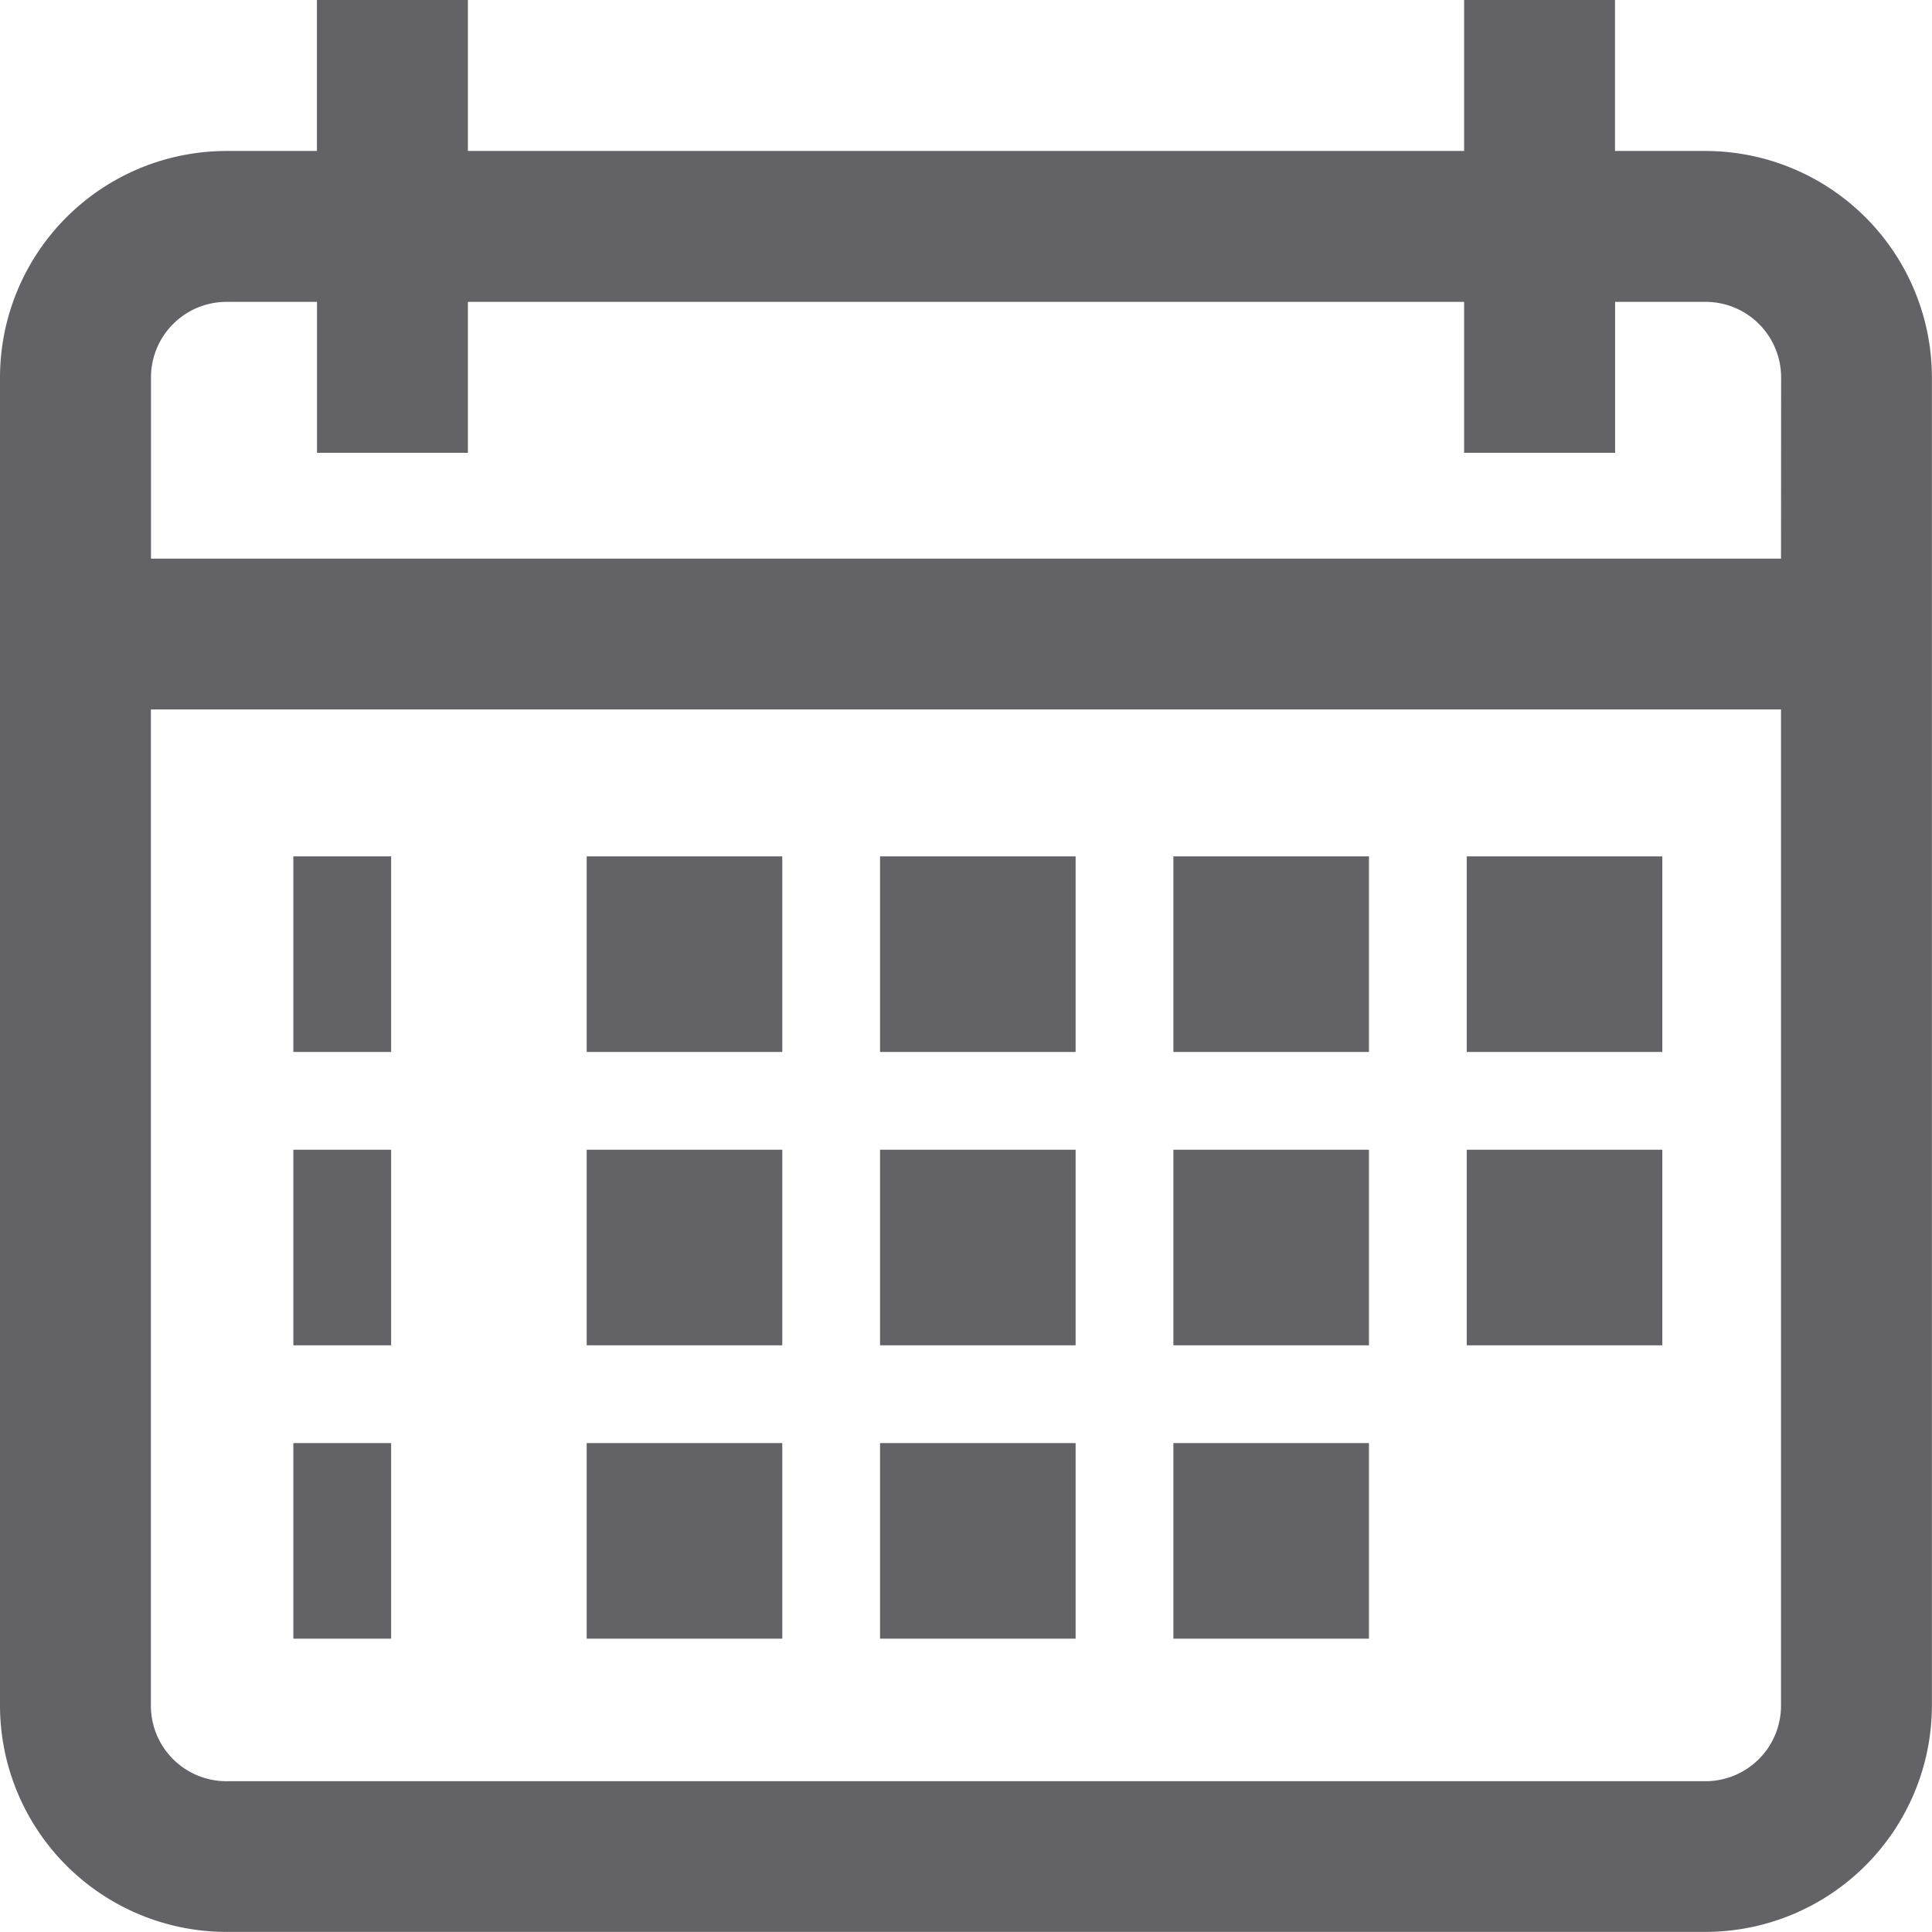 <svg id="calendar" xmlns="http://www.w3.org/2000/svg" width="19.758" height="19.758" viewBox="0 0 19.758 19.758">
  <g id="Group_336" data-name="Group 336">
    <g id="Group_335" data-name="Group 335">
      <path id="Path_203" data-name="Path 203" d="M17.442,1.544h-.926V0H14.973V1.544H4.785V0H3.241V1.544H2.315A2.318,2.318,0,0,0,0,3.859V17.442a2.318,2.318,0,0,0,2.315,2.315H17.442a2.318,2.318,0,0,0,2.315-2.315V3.859A2.318,2.318,0,0,0,17.442,1.544Zm.772,15.9a.773.773,0,0,1-.772.772H2.315a.773.773,0,0,1-.772-.772V7.255H18.214Zm0-11.731H1.544V3.859a.773.773,0,0,1,.772-.772h.926V4.631H4.785V3.087H14.973V4.631h1.544V3.087h.926a.773.773,0,0,1,.772.772Z" fill="#626267"/>
    </g>
  </g>
  <g id="Group_338" data-name="Group 338" transform="translate(2.99 9.081)">
    <g id="Group_337" data-name="Group 337" transform="translate(0 0)">
      <rect id="Rectangle_177" data-name="Rectangle 177" width="1" height="2" transform="translate(0.01 -0.323)" fill="#626267"/>
    </g>
  </g>
  <g id="Group_340" data-name="Group 340" transform="translate(5.979 9.081)">
    <g id="Group_339" data-name="Group 339" transform="translate(0 0)">
      <rect id="Rectangle_178" data-name="Rectangle 178" width="2" height="2" transform="translate(0.021 -0.323)" fill="#626267"/>
    </g>
  </g>
  <g id="Group_342" data-name="Group 342" transform="translate(8.969 9.081)">
    <g id="Group_341" data-name="Group 341" transform="translate(0 0)">
      <rect id="Rectangle_179" data-name="Rectangle 179" width="2" height="2" transform="translate(0.031 -0.323)" fill="#626267"/>
    </g>
  </g>
  <g id="Group_344" data-name="Group 344" transform="translate(12.386 9.081)">
    <g id="Group_343" data-name="Group 343" transform="translate(0 0)">
      <rect id="Rectangle_180" data-name="Rectangle 180" width="2" height="2" transform="translate(-0.386 -0.323)" fill="#626267"/>
    </g>
  </g>
  <g id="Group_346" data-name="Group 346" transform="translate(15.375 9.081)">
    <g id="Group_345" data-name="Group 345" transform="translate(0 0)">
      <rect id="Rectangle_181" data-name="Rectangle 181" width="2" height="2" transform="translate(-0.375 -0.323)" fill="#626267"/>
    </g>
  </g>
  <g id="Group_348" data-name="Group 348" transform="translate(2.99 12.07)">
    <g id="Group_347" data-name="Group 347" transform="translate(0 0)">
      <rect id="Rectangle_182" data-name="Rectangle 182" width="1" height="2" transform="translate(0.01 -0.312)" fill="#626267"/>
    </g>
  </g>
  <g id="Group_350" data-name="Group 350" transform="translate(5.979 12.07)">
    <g id="Group_349" data-name="Group 349" transform="translate(0 0)">
      <rect id="Rectangle_183" data-name="Rectangle 183" width="2" height="2" transform="translate(0.021 -0.312)" fill="#626267"/>
    </g>
  </g>
  <g id="Group_352" data-name="Group 352" transform="translate(8.969 12.07)">
    <g id="Group_351" data-name="Group 351" transform="translate(0 0)">
      <rect id="Rectangle_184" data-name="Rectangle 184" width="2" height="2" transform="translate(0.031 -0.312)" fill="#626267"/>
    </g>
  </g>
  <g id="Group_354" data-name="Group 354" transform="translate(12.386 12.07)">
    <g id="Group_353" data-name="Group 353" transform="translate(0 0)">
      <rect id="Rectangle_185" data-name="Rectangle 185" width="2" height="2" transform="translate(-0.386 -0.312)" fill="#626267"/>
    </g>
  </g>
  <g id="Group_356" data-name="Group 356" transform="translate(2.99 15.06)">
    <g id="Group_355" data-name="Group 355" transform="translate(0 0)">
      <rect id="Rectangle_186" data-name="Rectangle 186" width="1" height="2" transform="translate(0.01 -0.302)" fill="#626267"/>
    </g>
  </g>
  <g id="Group_358" data-name="Group 358" transform="translate(5.979 15.06)">
    <g id="Group_357" data-name="Group 357" transform="translate(0 0)">
      <rect id="Rectangle_187" data-name="Rectangle 187" width="2" height="2" transform="translate(0.021 -0.302)" fill="#626267"/>
    </g>
  </g>
  <g id="Group_360" data-name="Group 360" transform="translate(8.969 15.06)">
    <g id="Group_359" data-name="Group 359" transform="translate(0 0)">
      <rect id="Rectangle_188" data-name="Rectangle 188" width="2" height="2" transform="translate(0.031 -0.302)" fill="#626267"/>
    </g>
  </g>
  <g id="Group_362" data-name="Group 362" transform="translate(12.386 15.06)">
    <g id="Group_361" data-name="Group 361" transform="translate(0 0)">
      <rect id="Rectangle_189" data-name="Rectangle 189" width="2" height="2" transform="translate(-0.386 -0.302)" fill="#626267"/>
    </g>
  </g>
  <g id="Group_364" data-name="Group 364" transform="translate(15.375 12.07)">
    <g id="Group_363" data-name="Group 363" transform="translate(0 0)">
      <rect id="Rectangle_190" data-name="Rectangle 190" width="2" height="2" transform="translate(-0.375 -0.312)" fill="#626267"/>
    </g>
  </g>
</svg>
